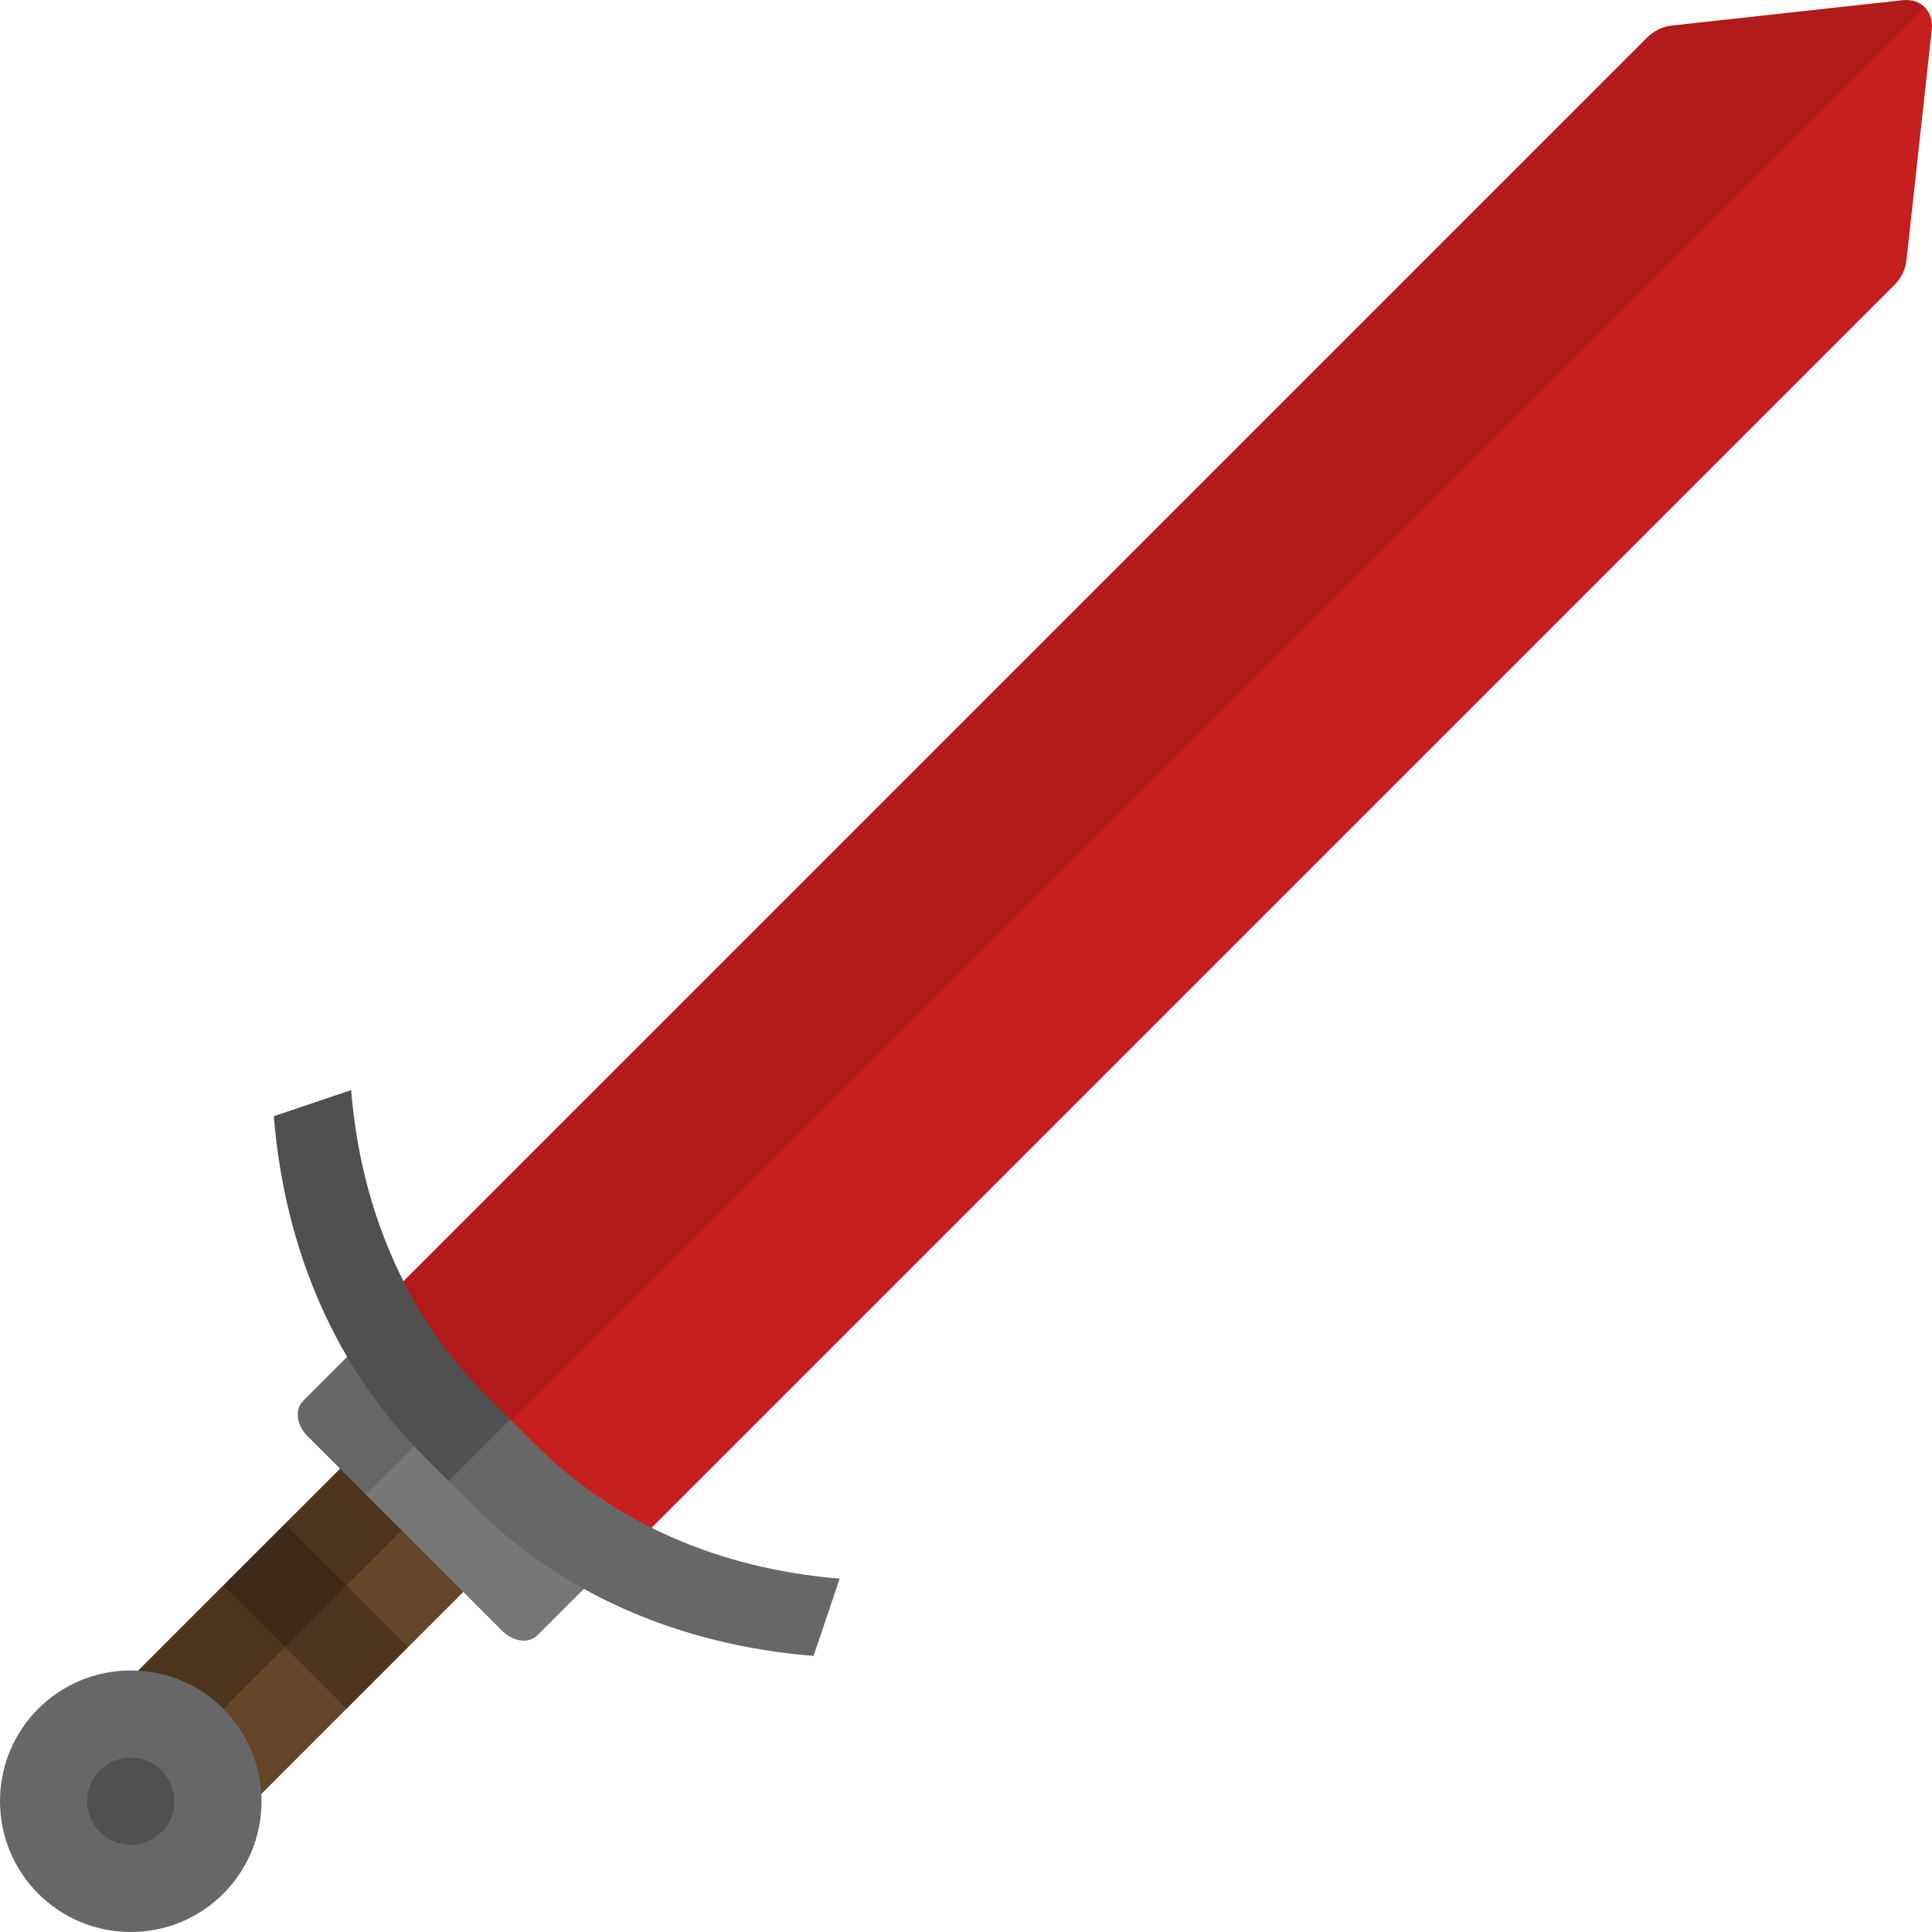 <svg xmlns="http://www.w3.org/2000/svg" viewBox="0 0 497 497" width="497" height="497">
	<style>
		tspan { white-space:pre }
		.shp0 { fill: #4d351e } 
		.shp1 { fill: #654628 } 
		.shp2 { fill: #3d2a18 } 
		.shp3 { fill: #bbe1e7 } 
		.shp4 { fill: #b11b1b } 
		.shp5 { fill: #c71e1e } 
		.shp6 { fill: #676767 } 
		.shp7 { fill: #767676 } 
		.shp8 { fill: #505050 } 
	</style>
	<path id="Layer" class="shp0" d="M120.85 392.01L97.07 368.22L73.28 392.01L89.14 423.72L120.85 392.01Z" />
	<path id="Layer" class="shp1" d="M81.21 415.79L104.99 423.72L128.78 399.93L112.92 384.08L81.21 415.79Z" />
	<path id="Layer" class="shp2" d="M89.14 407.86L73.28 392.01L57.42 407.86L73.28 439.58L89.14 407.86Z" />
	<path id="Layer" class="shp0" d="M65.35 431.65L89.14 439.58L104.99 423.72L89.14 407.86L65.35 431.65Z" />
	<path id="Layer" class="shp0" d="M57.42 471.29L73.28 423.72L57.42 407.86L25.71 439.58L57.42 471.29Z" />
	<path id="Layer" class="shp1" d="M89.17 439.55L57.46 471.26L41.61 455.4L73.32 423.7L89.17 439.55Z" />
	<path id="Layer" class="shp3" d="M136.71 360.29L138.69 358.31L136.71 360.29Z" />
	<path id="Layer" class="shp4" d="M495.13 1.86C493.78 0.51 491.78 -0.2 489.45 0.05L429.88 6.59C427.64 6.84 425.4 7.96 423.65 9.71L100.91 332.46L132.89 404.11L478.97 48.03L495.13 1.86Z" />
	<path id="Layer" class="shp5" d="M164.54 396.09L487.29 73.35C489.04 71.6 490.16 69.36 490.41 67.12L496.95 7.55C497.2 5.22 496.49 3.22 495.13 1.86L112.89 384.11L164.54 396.09Z" />
	<path id="Layer" class="shp6" d="M140.63 378.11L100.43 337.91L77.97 360.38C75.78 362.56 76.26 366.59 79.03 369.36L94.1 384.44L140.63 378.11Z" />
	<path id="Layer" class="shp7" d="M138.26 420.67L160.73 398.2L120.53 358.01L94.1 384.44L129.27 419.61C132.05 422.38 136.07 422.86 138.26 420.67L138.26 420.67Z" />
	<path id="Layer" class="shp6" d="M33.64 429.72C52.24 429.72 67.28 444.76 67.28 463.36C67.28 481.96 52.24 497 33.64 497C15.04 497 0 481.96 0 463.36C0 444.76 15.04 429.72 33.64 429.72Z" />
	<path id="Layer" class="shp8" d="M33.64 452.15C39.84 452.15 44.85 457.16 44.85 463.36C44.85 469.56 39.84 474.57 33.64 474.57C27.44 474.57 22.43 469.56 22.43 463.36C22.43 457.16 27.44 452.15 33.64 452.15Z" />
	<path id="Layer" class="shp6" d="M209.29 425.98L216 406.09C184.85 403.57 157.77 391.62 137.7 371.55L131.28 365.14L119.32 369.03L115.43 380.99L121.84 387.41C144.26 409.83 174.5 423.17 209.29 425.98L209.29 425.98Z" />
	<path id="Layer" class="shp8" d="M124.87 358.72C104.8 338.65 92.85 311.58 90.33 280.42L70.44 287.14C73.26 321.93 86.6 352.16 109.01 374.58L115.43 381L131.28 365.14L124.87 358.72Z" />
</svg>